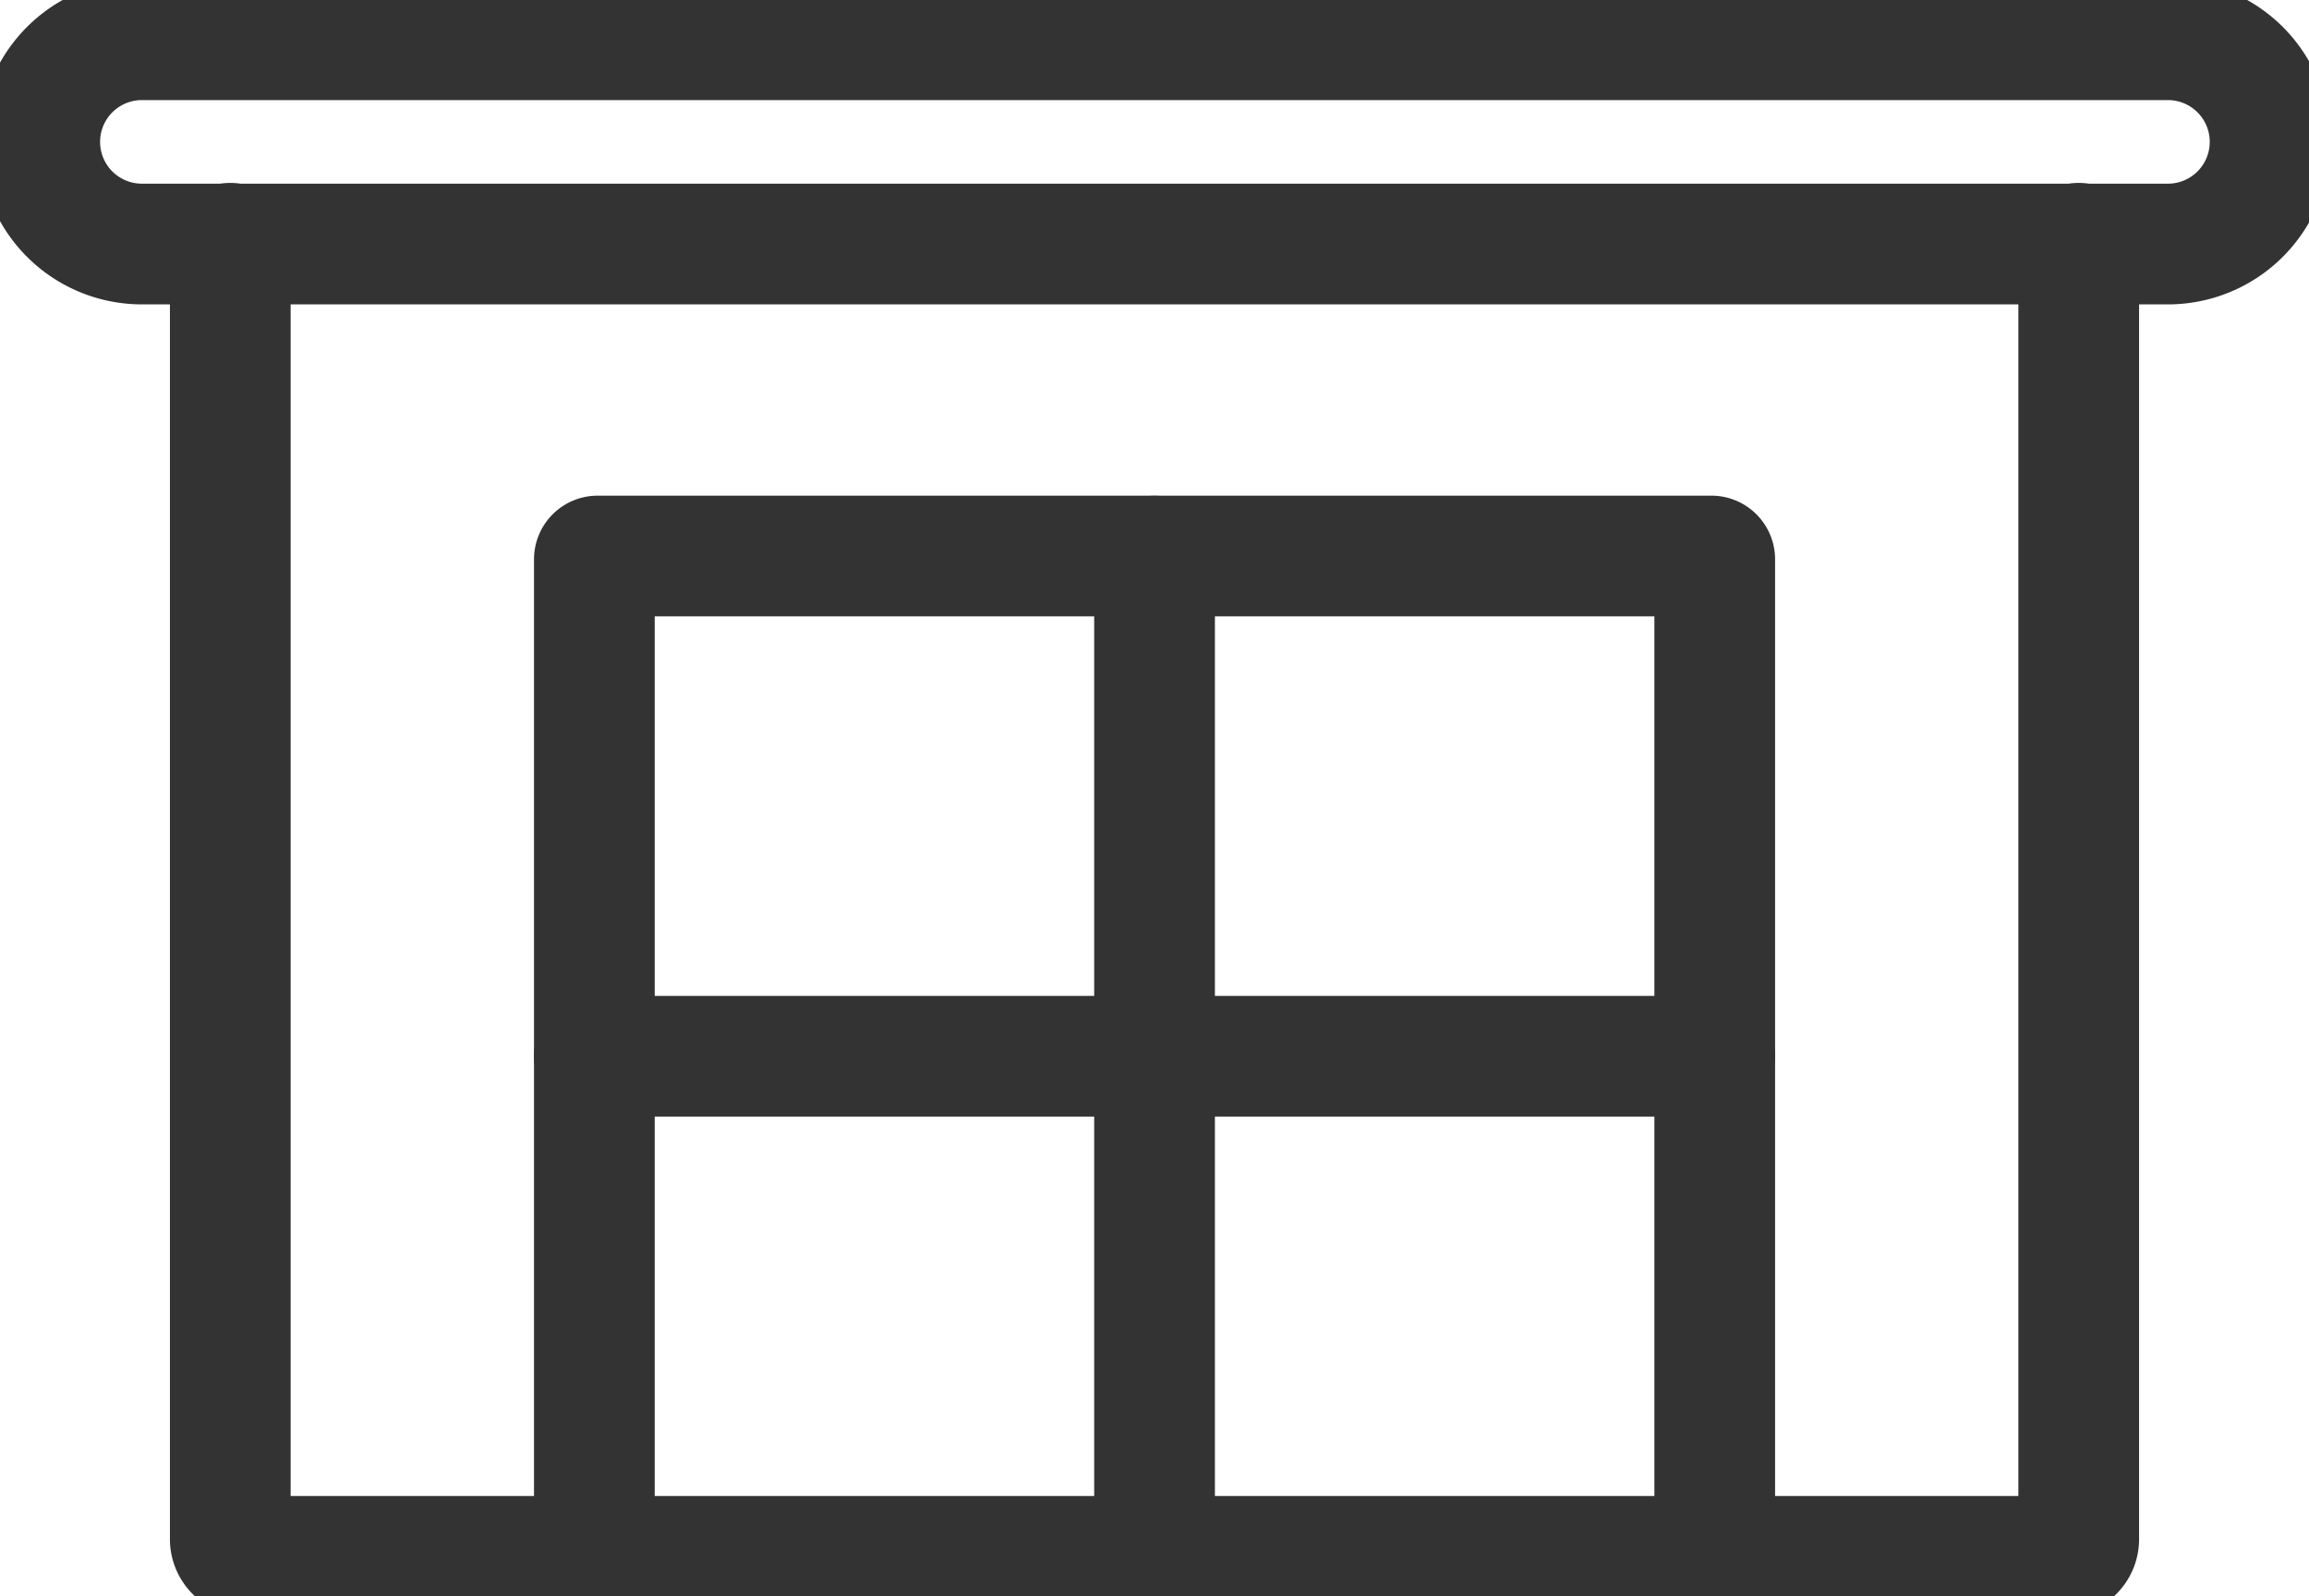 <svg id="Group_62" data-name="Group 62" xmlns="http://www.w3.org/2000/svg" xmlns:xlink="http://www.w3.org/1999/xlink" width="24.867" height="17.189" viewBox="0 0 24.867 17.189">
  <defs>
    <clipPath id="clip-path">
      <rect id="Rectangle_6241" data-name="Rectangle 6241" width="24.867" height="17.189" fill="none" stroke="#707070" stroke-width="1.3"/>
    </clipPath>
  </defs>
  <g id="Group_61" data-name="Group 61" clip-path="url(#clip-path)">
    <path id="Path_10506" data-name="Path 10506" d="M60.385,42.761V56.717a.185.185,0,0,1-.185.185H40.663a.185.185,0,0,1-.185-.185V42.761" transform="translate(-37.998 -40.141)" fill="none" stroke="#333" stroke-linecap="round" stroke-width="1.3"/>
    <path id="Path_10507" data-name="Path 10507" d="M104.479,108.521V97.785a.036.036,0,0,1,.036-.036h11.994a.036.036,0,0,1,.036.036v10.737" transform="translate(-98.078 -91.761)" fill="none" stroke="#333" stroke-linecap="round" stroke-width="1.3"/>
    <path id="Rectangle_6240" data-name="Rectangle 6240" d="M1.1,0h21.82a1.1,1.1,0,0,1,1.1,1.1v0a1.1,1.1,0,0,1-1.1,1.1H1.1A1.1,1.1,0,0,1,0,1.1v0A1.1,1.1,0,0,1,1.1,0Z" transform="translate(0.428 0.428)" fill="none" stroke="#333" stroke-linecap="round" stroke-width="1.3"/>
    <line id="Line_54" data-name="Line 54" x2="12.066" transform="translate(6.401 11.375)" fill="none" stroke="#333" stroke-linecap="round" stroke-width="1.3"/>
    <line id="Line_55" data-name="Line 55" y1="10.645" transform="translate(12.434 5.989)" fill="none" stroke="#333" stroke-linecap="round" stroke-width="1.3"/>
  </g>
</svg>
